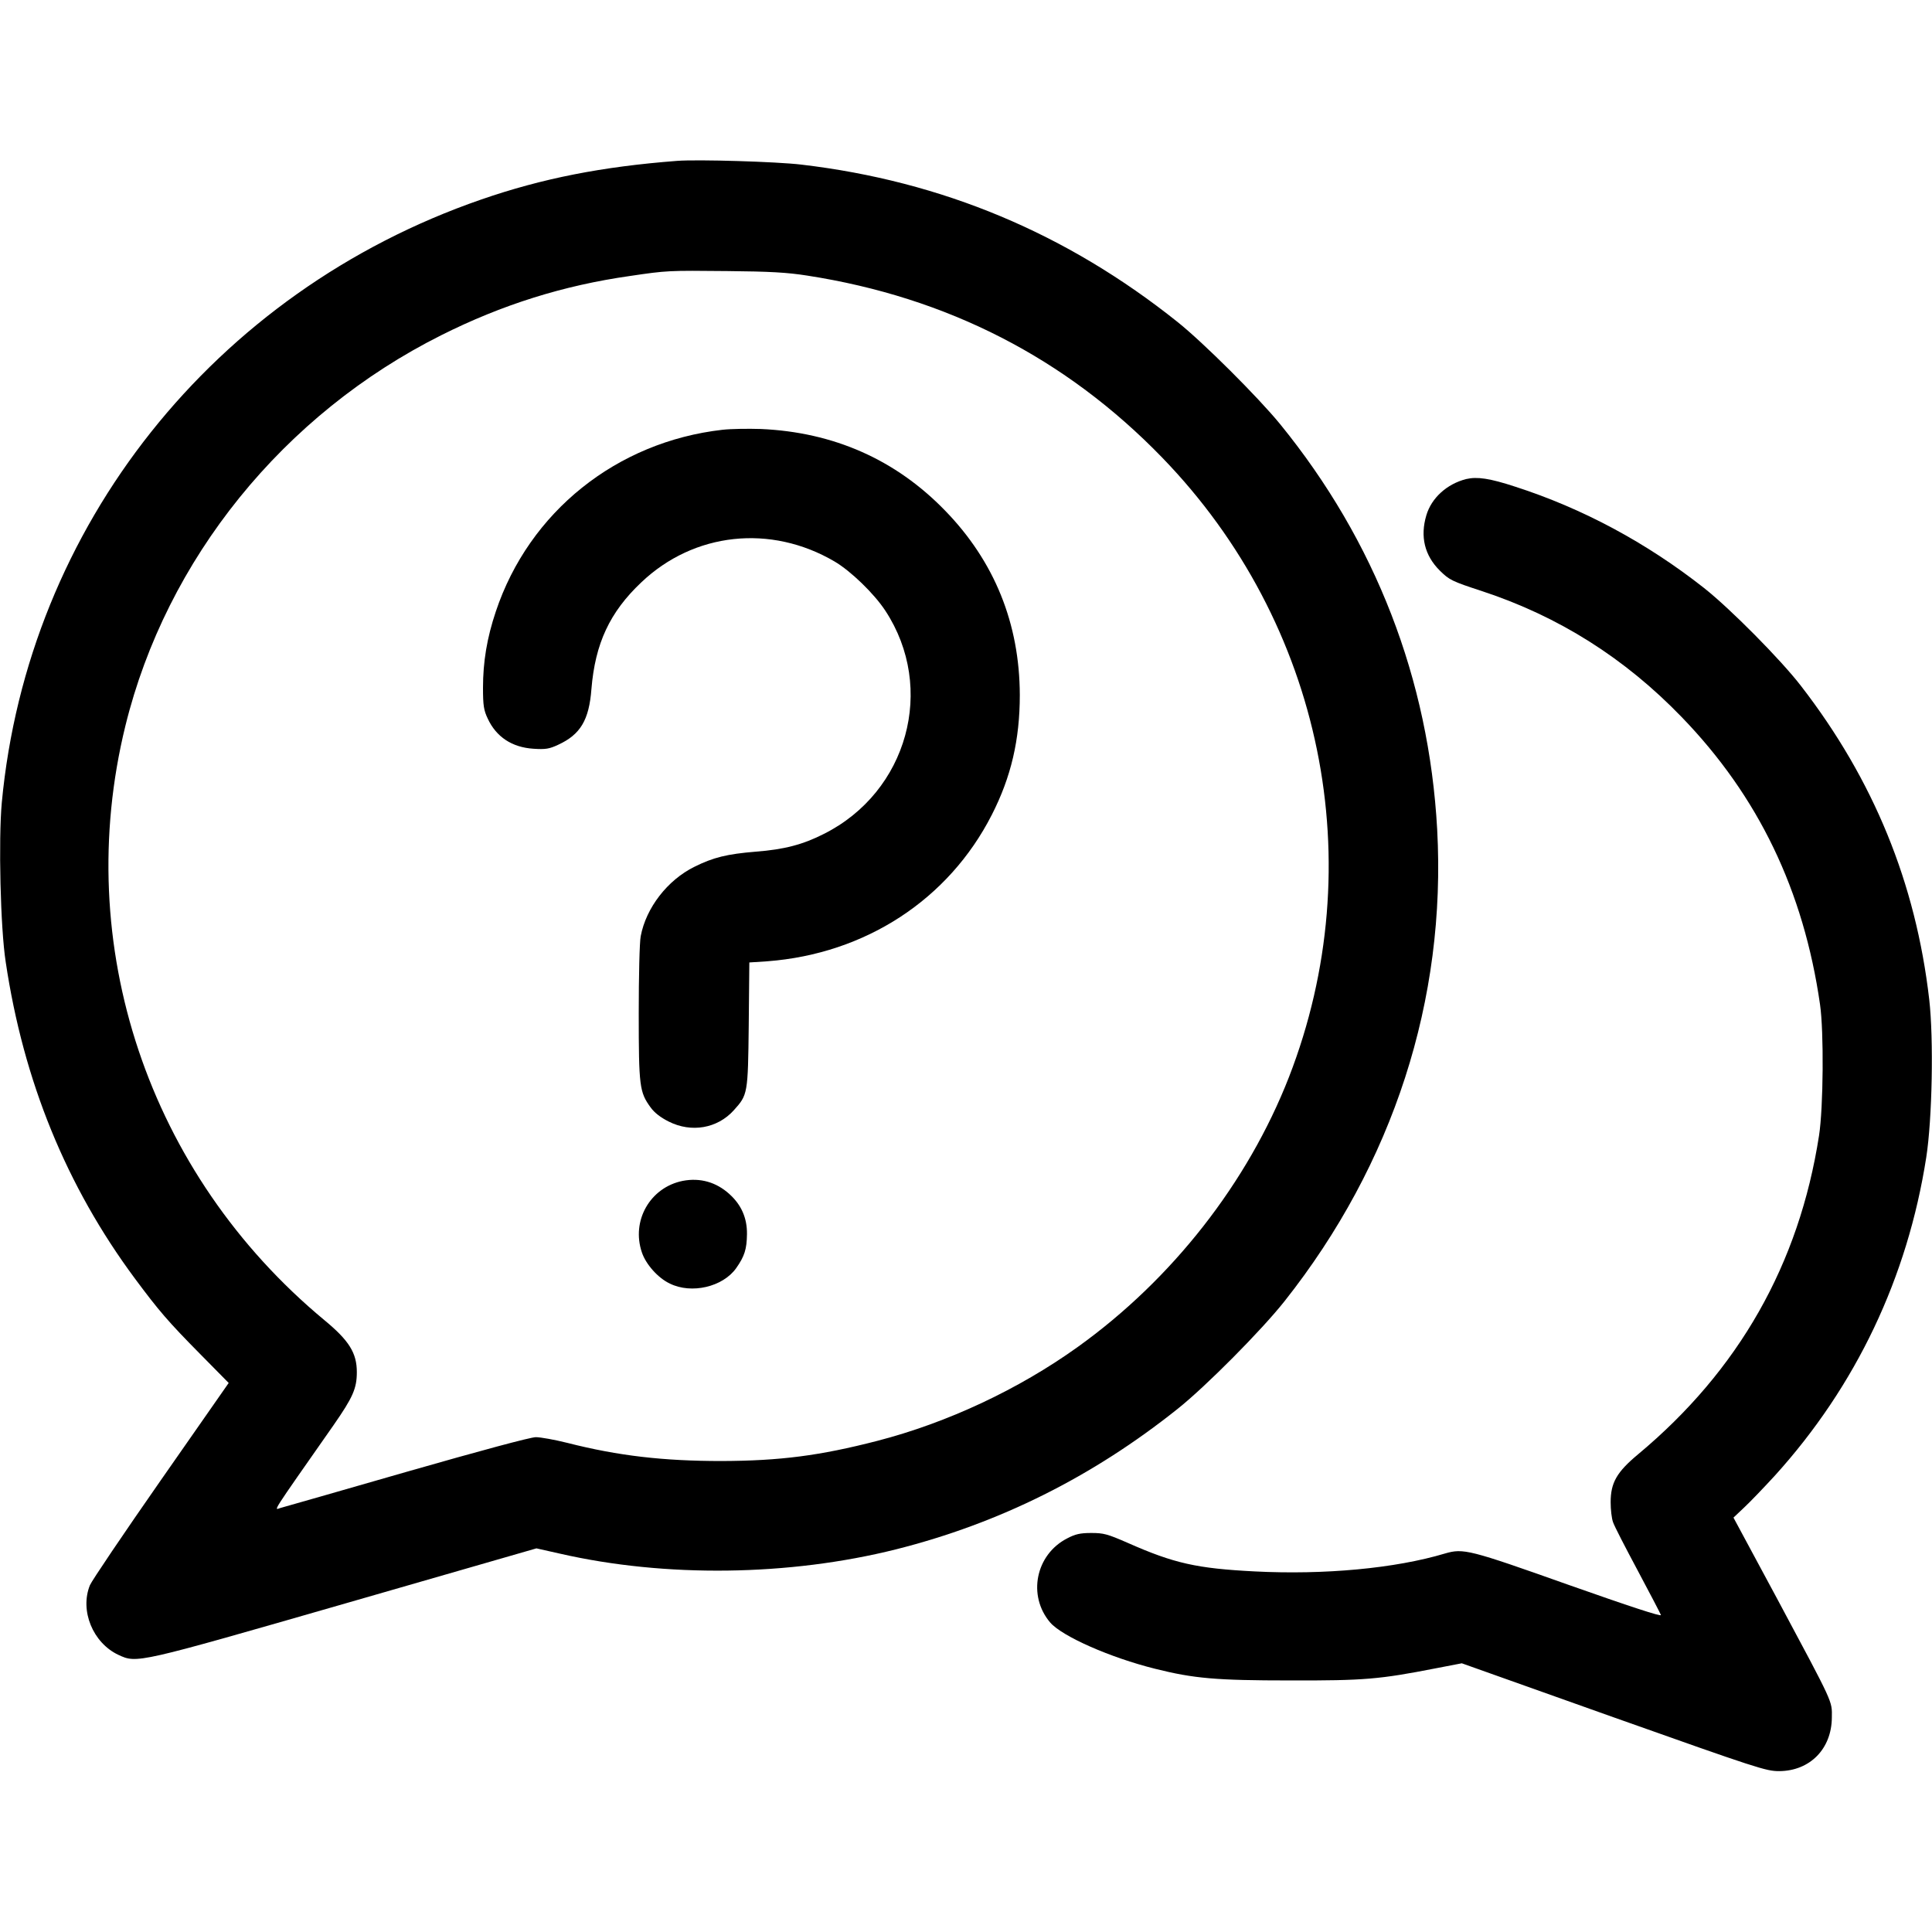 <?xml version="1.0" standalone="no"?>
<!DOCTYPE svg PUBLIC "-//W3C//DTD SVG 20010904//EN"
 "http://www.w3.org/TR/2001/REC-SVG-20010904/DTD/svg10.dtd">
<svg version="1.0" xmlns="http://www.w3.org/2000/svg"
 width="980pt" height="980pt" viewBox="0 0 980 980"
 preserveAspectRatio="xMidYMid meet">
<g transform="translate(0,980) scale(0.1,-0.1)"
fill="#000000" stroke="none">
<path d="M3435 8984 c-380 -29 -685 -89 -994 -196 -1355 -468 -2301 -1658
-2432 -3060 -17 -188 -7 -635 20 -808 90 -604 308 -1137 655 -1605 122 -164
167 -217 333 -385 l143 -145 -344 -493 c-189 -271 -351 -511 -360 -533 -52
-129 15 -292 144 -353 95 -44 90 -45 1153 261 l968 279 120 -27 c534 -122
1161 -114 1704 22 524 132 997 368 1429 713 142 113 425 398 542 546 551 696
821 1530 774 2393 -42 761 -313 1462 -797 2056 -112 137 -390 414 -519 517
-563 450 -1195 715 -1909 799 -125 15 -526 27 -630 19z m660 -582 c710 -110
1312 -419 1800 -923 815 -841 1064 -2061 643 -3143 -209 -535 -592 -1025
-1072 -1369 -300 -215 -661 -384 -1017 -476 -291 -75 -492 -101 -789 -102
-294 0 -523 26 -782 92 -64 16 -136 29 -160 29 -27 0 -283 -69 -653 -175 -336
-97 -624 -179 -642 -184 -34 -10 -57 -46 269 420 98 141 118 186 118 269 0 97
-39 160 -165 264 -894 742 -1282 1902 -1009 3014 208 847 802 1581 1603 1982
307 154 618 252 956 300 189 28 194 28 495 25 216 -2 303 -7 405 -23z"/>
<path d="M3665 7620 c-537 -61 -981 -416 -1150 -922 -45 -134 -65 -255 -65
-387 0 -90 4 -114 24 -156 43 -93 123 -146 232 -153 61 -4 80 -1 125 20 113
52 157 125 169 283 19 231 93 390 253 541 267 254 656 296 980 106 82 -48 201
-163 258 -250 258 -393 113 -919 -312 -1132 -106 -54 -201 -79 -345 -90 -146
-12 -216 -29 -312 -77 -136 -67 -245 -208 -272 -352 -6 -29 -10 -205 -10 -391
0 -371 4 -400 60 -477 20 -28 52 -52 92 -72 115 -58 247 -35 330 57 71 79 72
81 76 433 l3 317 92 6 c497 38 919 313 1138 743 98 192 142 381 142 608 -1
361 -128 677 -379 935 -251 259 -566 398 -935 414 -63 2 -150 1 -194 -4z"/>
<path d="M3463 3810 c-165 -33 -262 -202 -207 -363 20 -60 82 -130 142 -158
110 -54 268 -17 336 78 43 61 54 97 55 173 1 82 -29 149 -89 203 -67 61 -149
84 -237 67z"/>
<path d="M7437 7370 c-98 -25 -176 -96 -202 -184 -32 -108 -9 -203 68 -280 49
-48 60 -54 216 -105 388 -128 722 -339 1011 -638 389 -402 619 -880 702 -1458
20 -138 17 -523 -5 -665 -101 -652 -407 -1191 -918 -1617 -108 -90 -139 -144
-139 -243 0 -37 5 -82 12 -101 6 -19 63 -129 125 -245 62 -116 115 -218 118
-226 4 -10 -160 44 -469 153 -504 179 -533 186 -626 159 -253 -76 -613 -109
-965 -91 -295 15 -410 41 -645 145 -103 45 -122 50 -185 50 -56 0 -81 -6 -121
-27 -161 -82 -203 -291 -87 -427 60 -70 304 -178 533 -235 196 -49 308 -59
685 -59 376 -1 453 6 735 61 l135 26 770 -274 c733 -260 773 -273 840 -273
156 1 266 113 267 272 1 86 11 63 -274 596 l-225 418 55 52 c30 28 100 101
155 161 412 455 673 1005 768 1615 30 193 38 599 15 800 -68 590 -282 1114
-650 1590 -103 134 -361 394 -493 498 -291 229 -615 403 -956 513 -131 43
-194 52 -250 39z"/>
</g>
</svg>
